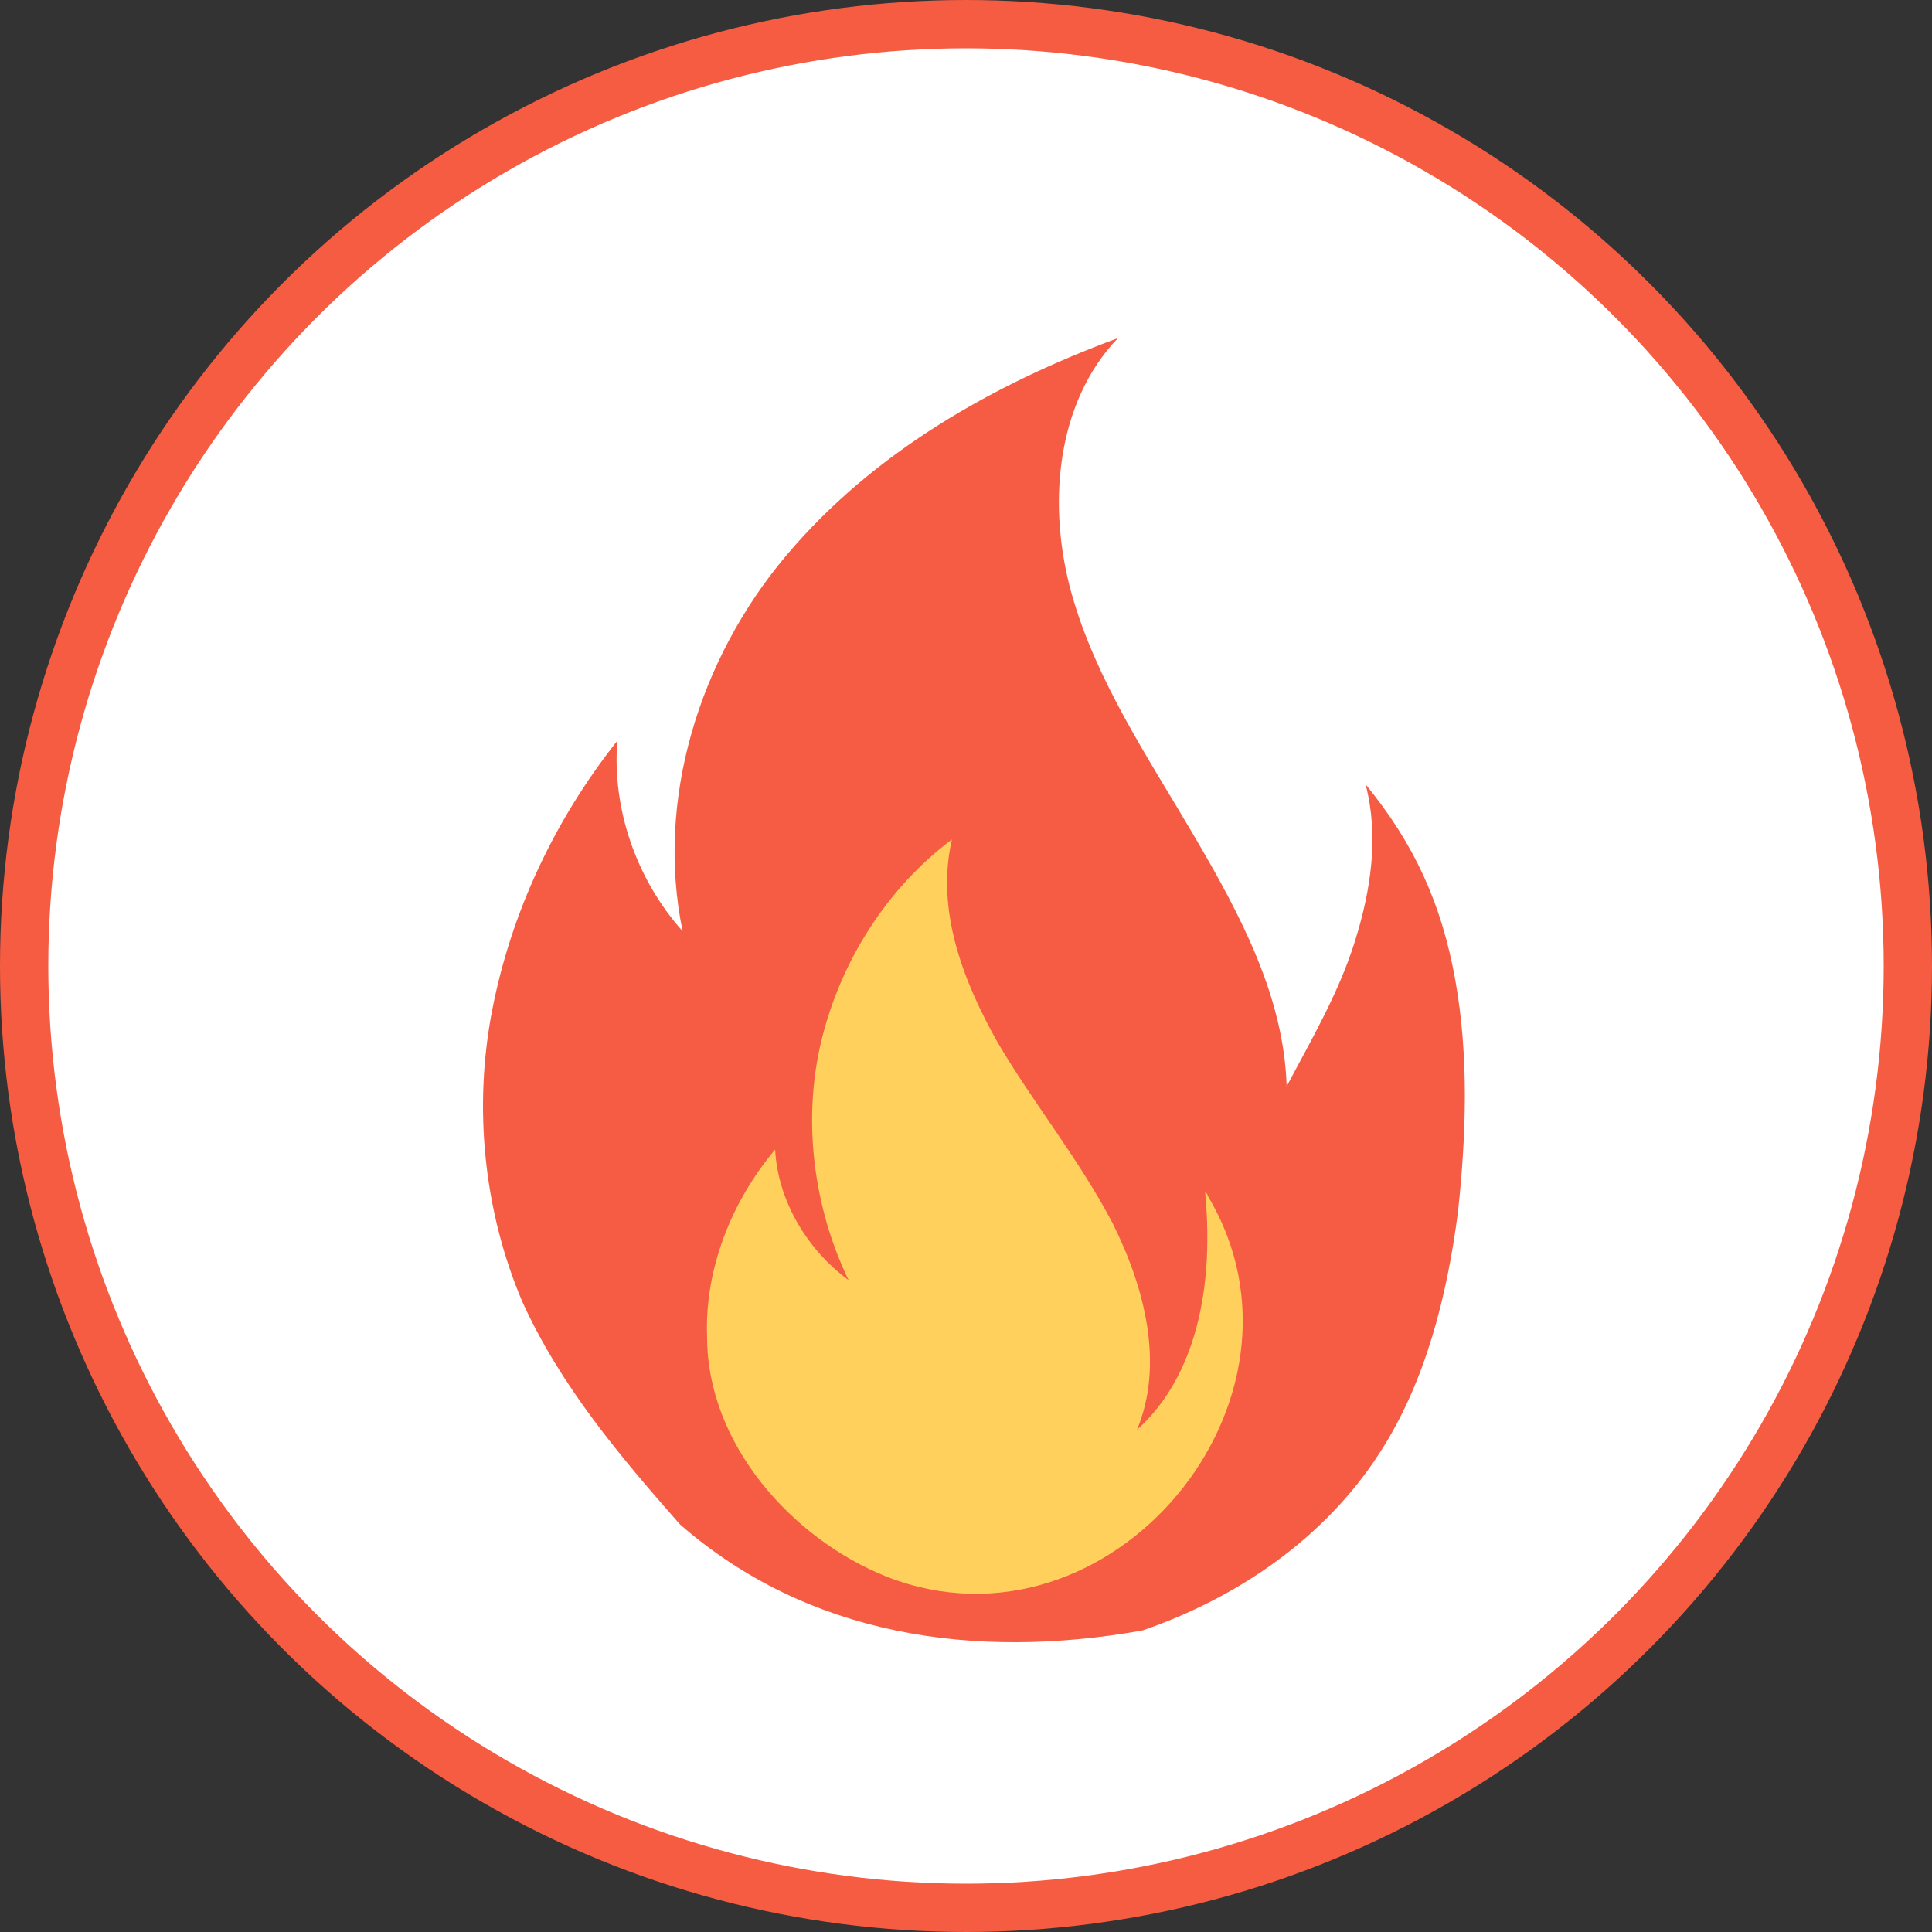 <svg width="40" height="40" viewBox="0 0 40 40" fill="none" xmlns="http://www.w3.org/2000/svg">
<rect x="0" y="0" width="40" height="40" fill="#333333" stroke="none"/>
<circle cx="20" cy="20" r="19.5" fill="white" stroke="#F65C42"/>
<path d="M14.077 31.56C12.838 30.152 11.598 28.687 10.81 26.941C10.021 25.082 9.796 22.942 10.19 20.914C10.584 18.886 11.486 16.971 12.781 15.337C12.669 16.745 13.176 18.21 14.133 19.28C13.57 16.576 14.471 13.647 16.274 11.507C18.076 9.366 20.555 7.958 23.146 7C21.851 8.352 21.681 10.492 22.188 12.295C22.695 14.098 23.766 15.675 24.723 17.308C25.681 18.942 26.582 20.632 26.639 22.491C27.145 21.533 27.709 20.576 28.047 19.505C28.385 18.435 28.554 17.308 28.272 16.238C29.286 17.477 29.849 18.717 30.131 20.294C30.413 21.871 30.356 23.505 30.187 25.082C29.962 26.828 29.512 28.631 28.554 30.096C27.427 31.842 25.625 33.081 23.653 33.757C20.161 34.377 16.724 33.87 14.077 31.56Z" fill="#F65C43"/>
<path d="M18.358 32.644C22.977 34.447 27.539 28.983 25.004 24.758C25.004 24.702 24.948 24.702 24.948 24.645C25.173 26.955 24.61 28.645 23.54 29.602C24.103 28.251 23.709 26.673 23.033 25.321C22.357 24.026 21.399 22.843 20.667 21.604C19.935 20.308 19.371 18.843 19.709 17.379C18.357 18.393 17.4 19.914 17.006 21.547C16.611 23.181 16.837 24.983 17.569 26.504C16.724 25.885 16.104 24.871 16.048 23.8C15.147 24.871 14.583 26.279 14.64 27.687C14.64 29.884 16.386 31.856 18.358 32.644Z" fill="#FFD15C"/>
</svg>
